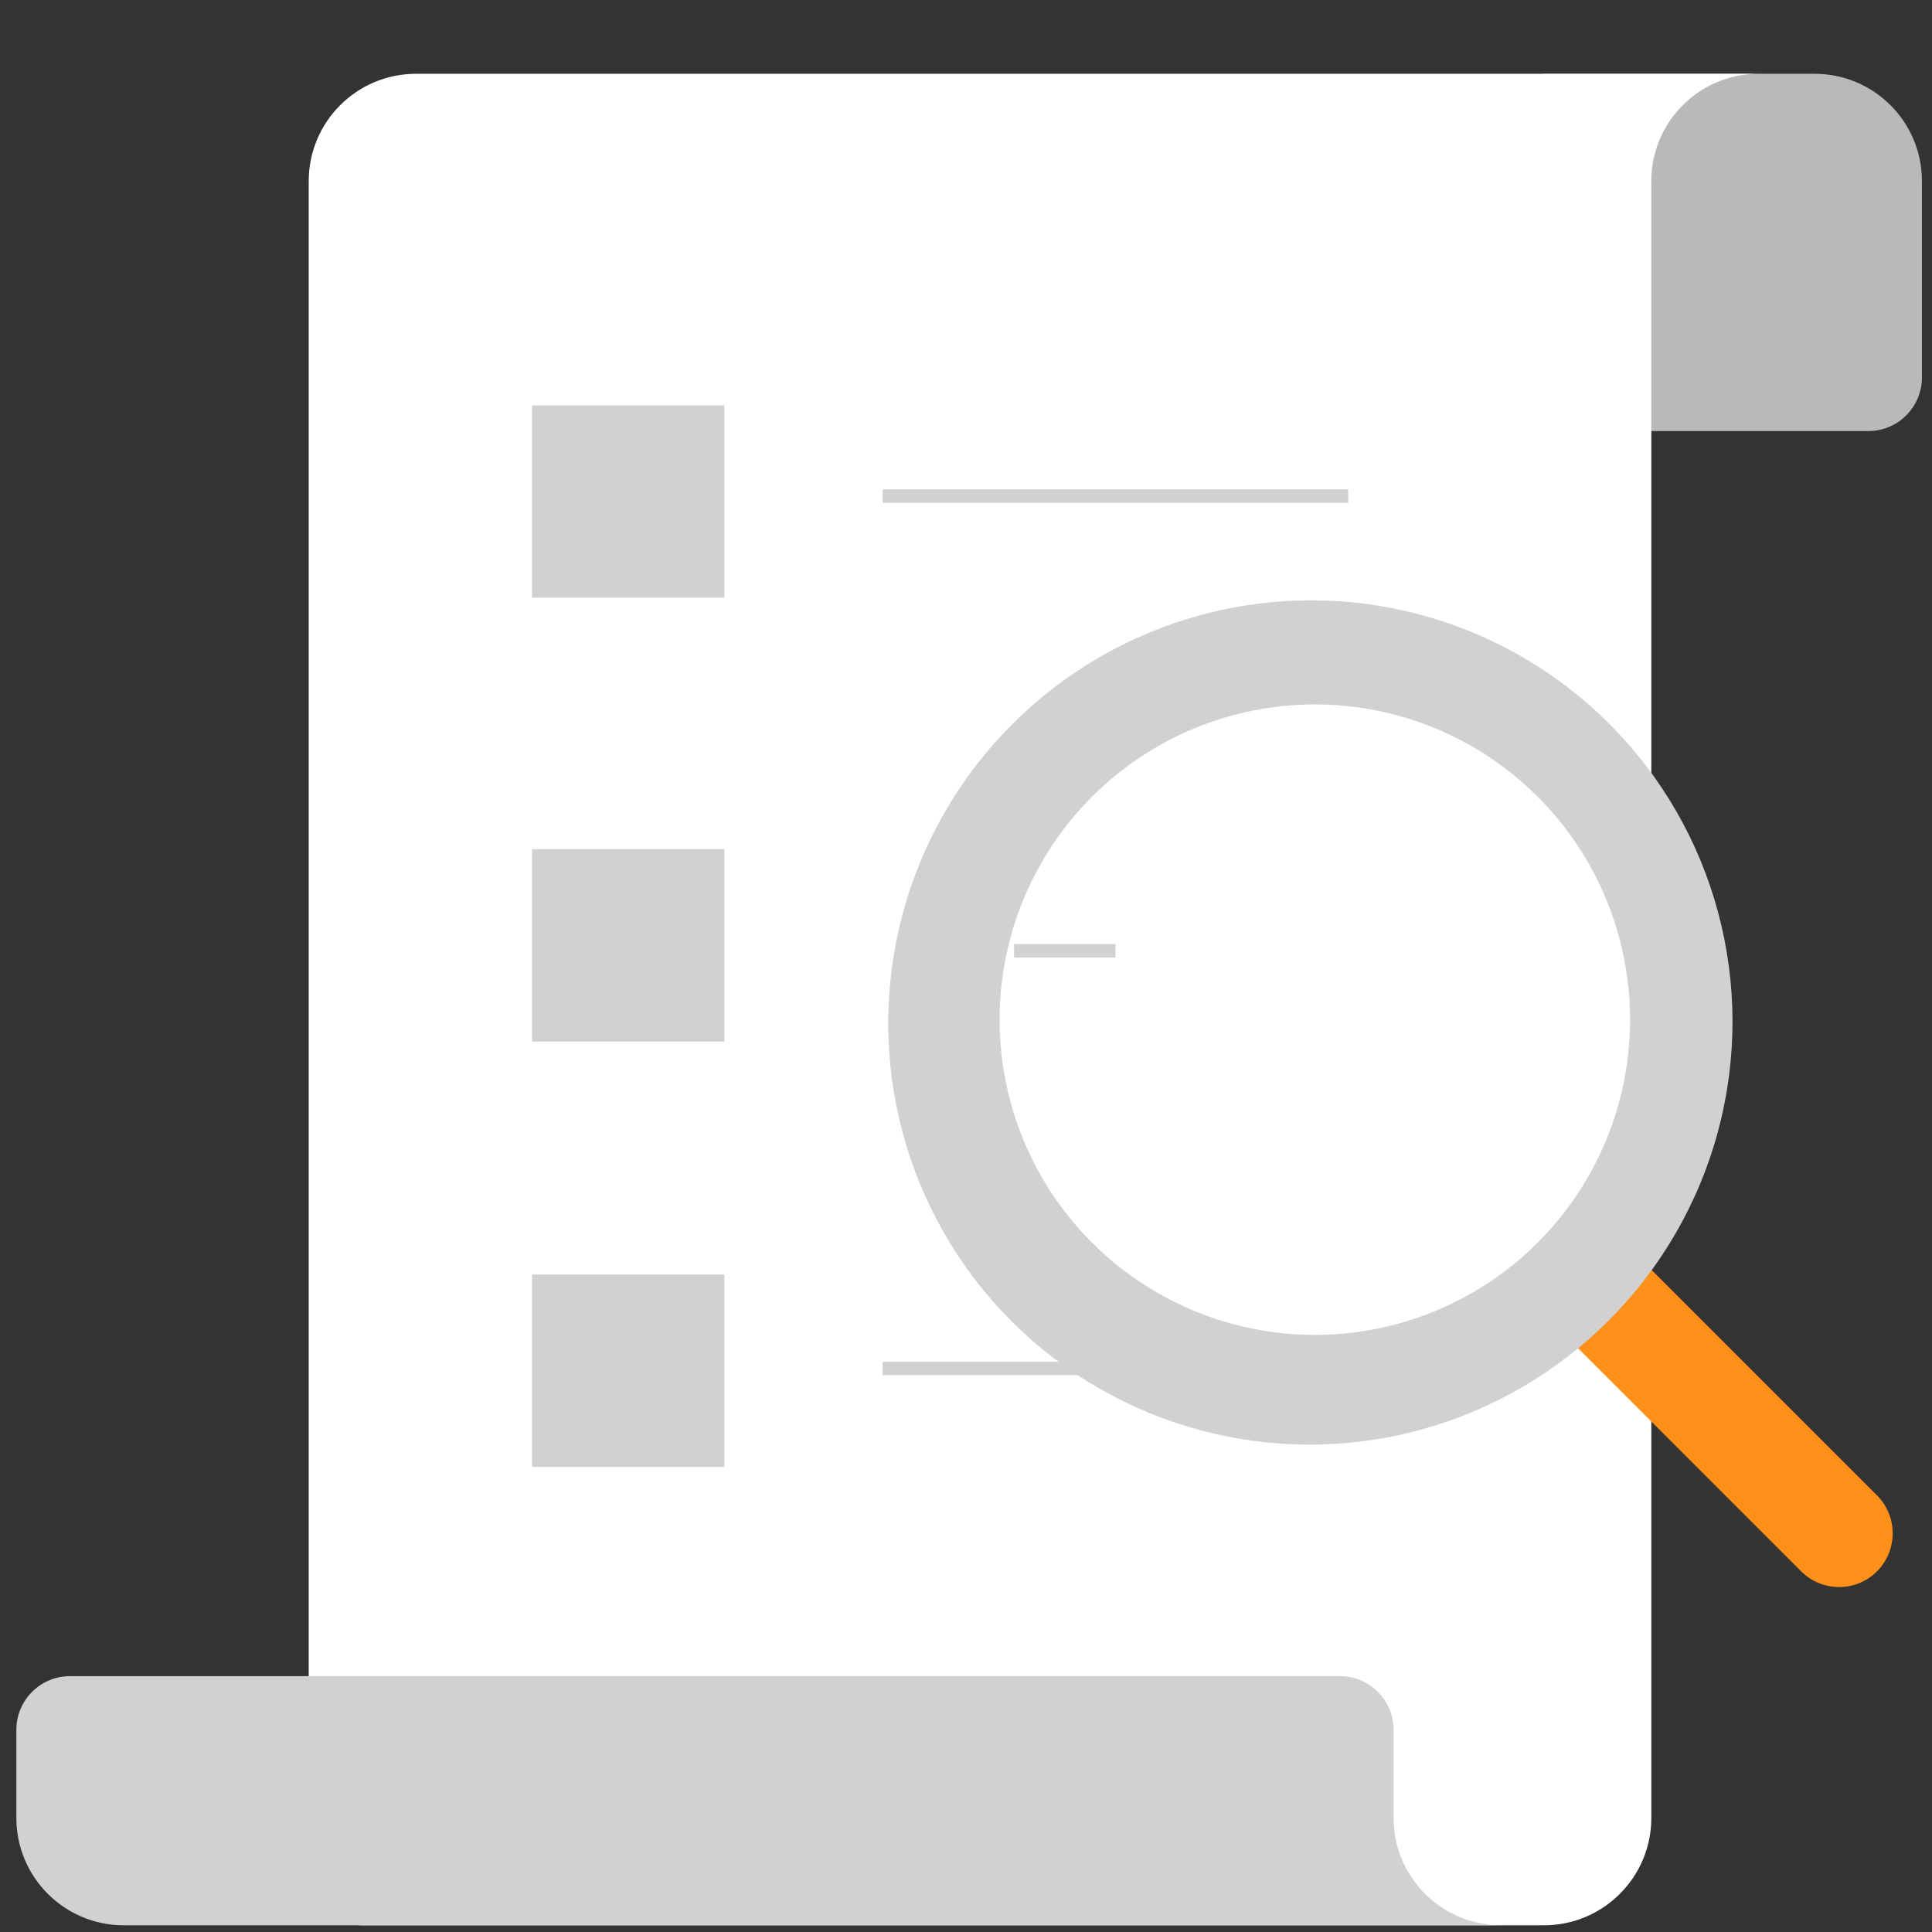 <svg width="144" height="144" viewBox="0 0 144 144" fill="none" xmlns="http://www.w3.org/2000/svg" xmlns:xlink="http://www.w3.org/1999/xlink">
	<rect x="0" y="0" width="144" height="144" fill="#333333" stroke="none"/>
	<desc>
			Created with Pixso.
	</desc>
	<defs>
		<clipPath id="clip143_240">
			<rect width="144" height="144" fill="white" fill-opacity="0"/>
		</clipPath>
	</defs>
	<g clip-path="url(#clip143_240)">
		<path d="M115.01 5.5L135.25 5.5C139.67 5.5 143.25 9.08 143.25 13.5L143.25 28.13C143.25 30.34 141.46 32.13 139.25 32.13L115.01 32.13L115.01 5.5Z" fill="#BAB9B9" fill-opacity="1" fill-rule="evenodd"/>
		<path d="M123.08 135.5L123.08 125.5L123.08 33.42L123.08 13.5C123.08 9.08 126.66 5.5 131.08 5.5L133.57 5.5L31.01 5.5C26.59 5.5 23.01 9.08 23.01 13.5L23.01 139.5C23.01 141.7 24.8 143.5 27.01 143.5L115.08 143.5C119.5 143.5 123.08 139.91 123.08 135.5Z" fill="#FFFFFF" fill-opacity="1" fill-rule="evenodd"/>
		<path d="M123.08 125.5L123.08 33.42L123.08 13.5C123.08 9.08 126.66 5.5 131.08 5.5L133.57 5.5L31.01 5.5C26.59 5.5 23.01 9.08 23.01 13.5L23.01 139.5C23.01 141.7 24.8 143.5 27.01 143.5L115.08 143.5C119.5 143.5 123.08 139.91 123.08 135.5L123.08 125.5Z" stroke="#000000" stroke-opacity="0" stroke-width="1"/>
		<path d="M114.2 143.5L9.22 143.5C4.8 143.5 1.22 139.91 1.22 135.5L1.22 128.93C1.22 126.72 3.01 124.93 5.22 124.93L99.87 124.93C102.08 124.93 103.87 126.72 103.87 128.93L103.87 135.49C103.86 139.9 107.44 143.49 111.86 143.5L114.2 143.5Z" fill="#D1D1D1" fill-opacity="1" fill-rule="evenodd"/>
		<rect x="39.654" y="30.21" width="14.333" height="14.333" fill="#D1D1D1" fill-opacity="1"/>
		<rect x="39.654" y="63.298" width="14.333" height="14.333" fill="#D1D1D1" fill-opacity="1"/>
		<rect x="39.654" y="95" width="14.333" height="14.333" fill="#D1D1D1" fill-opacity="1"/>
		<path d="M114.45 97.32L120.1 91.66L139.9 111.46C141.46 113.02 141.46 115.55 139.9 117.12C138.34 118.68 135.81 118.68 134.25 117.12L114.45 97.32Z" fill="#FF9019" fill-opacity="1" fill-rule="evenodd"/>
		<path d="M120.1 91.66L139.9 111.46C141.46 113.02 141.46 115.55 139.9 117.12C138.34 118.68 135.81 118.68 134.25 117.12L114.45 97.32L120.1 91.66Z" stroke="#000000" stroke-opacity="0" stroke-width="1"/>
		<ellipse rx="31.5" ry="31.436" transform="matrix(0.707 -0.707 0.707 0.707 97.667 76.209)" fill="#D1D1D1" fill-opacity="1"/>
		<ellipse rx="31.5" ry="31.436" transform="matrix(0.707 -0.707 0.707 0.707 97.667 76.209)" stroke="#000000" stroke-opacity="0" stroke-width="1"/>
		<circle r="23.5" transform="matrix(0.707 -0.707 0.707 0.707 98 76)" fill="#FFFFFF" fill-opacity="1"/>
		<circle r="23.5" transform="matrix(0.707 -0.707 0.707 0.707 98 76)" stroke="#000000" stroke-opacity="0" stroke-width="1"/>
		<line x1="75.583" y1="70.868" x2="83.137" y2="70.868" stroke="#D1D1D1" stroke-opacity="1" stroke-width="1"/>
		<line x1="65.786" y1="36.974" x2="100.488" y2="36.974" stroke="#D1D1D1" stroke-opacity="1" stroke-width="1"/>
		<line x1="65.786" y1="102" x2="100.488" y2="102" stroke="#D1D1D1" stroke-opacity="1" stroke-width="1"/>
	</g>
</svg>

